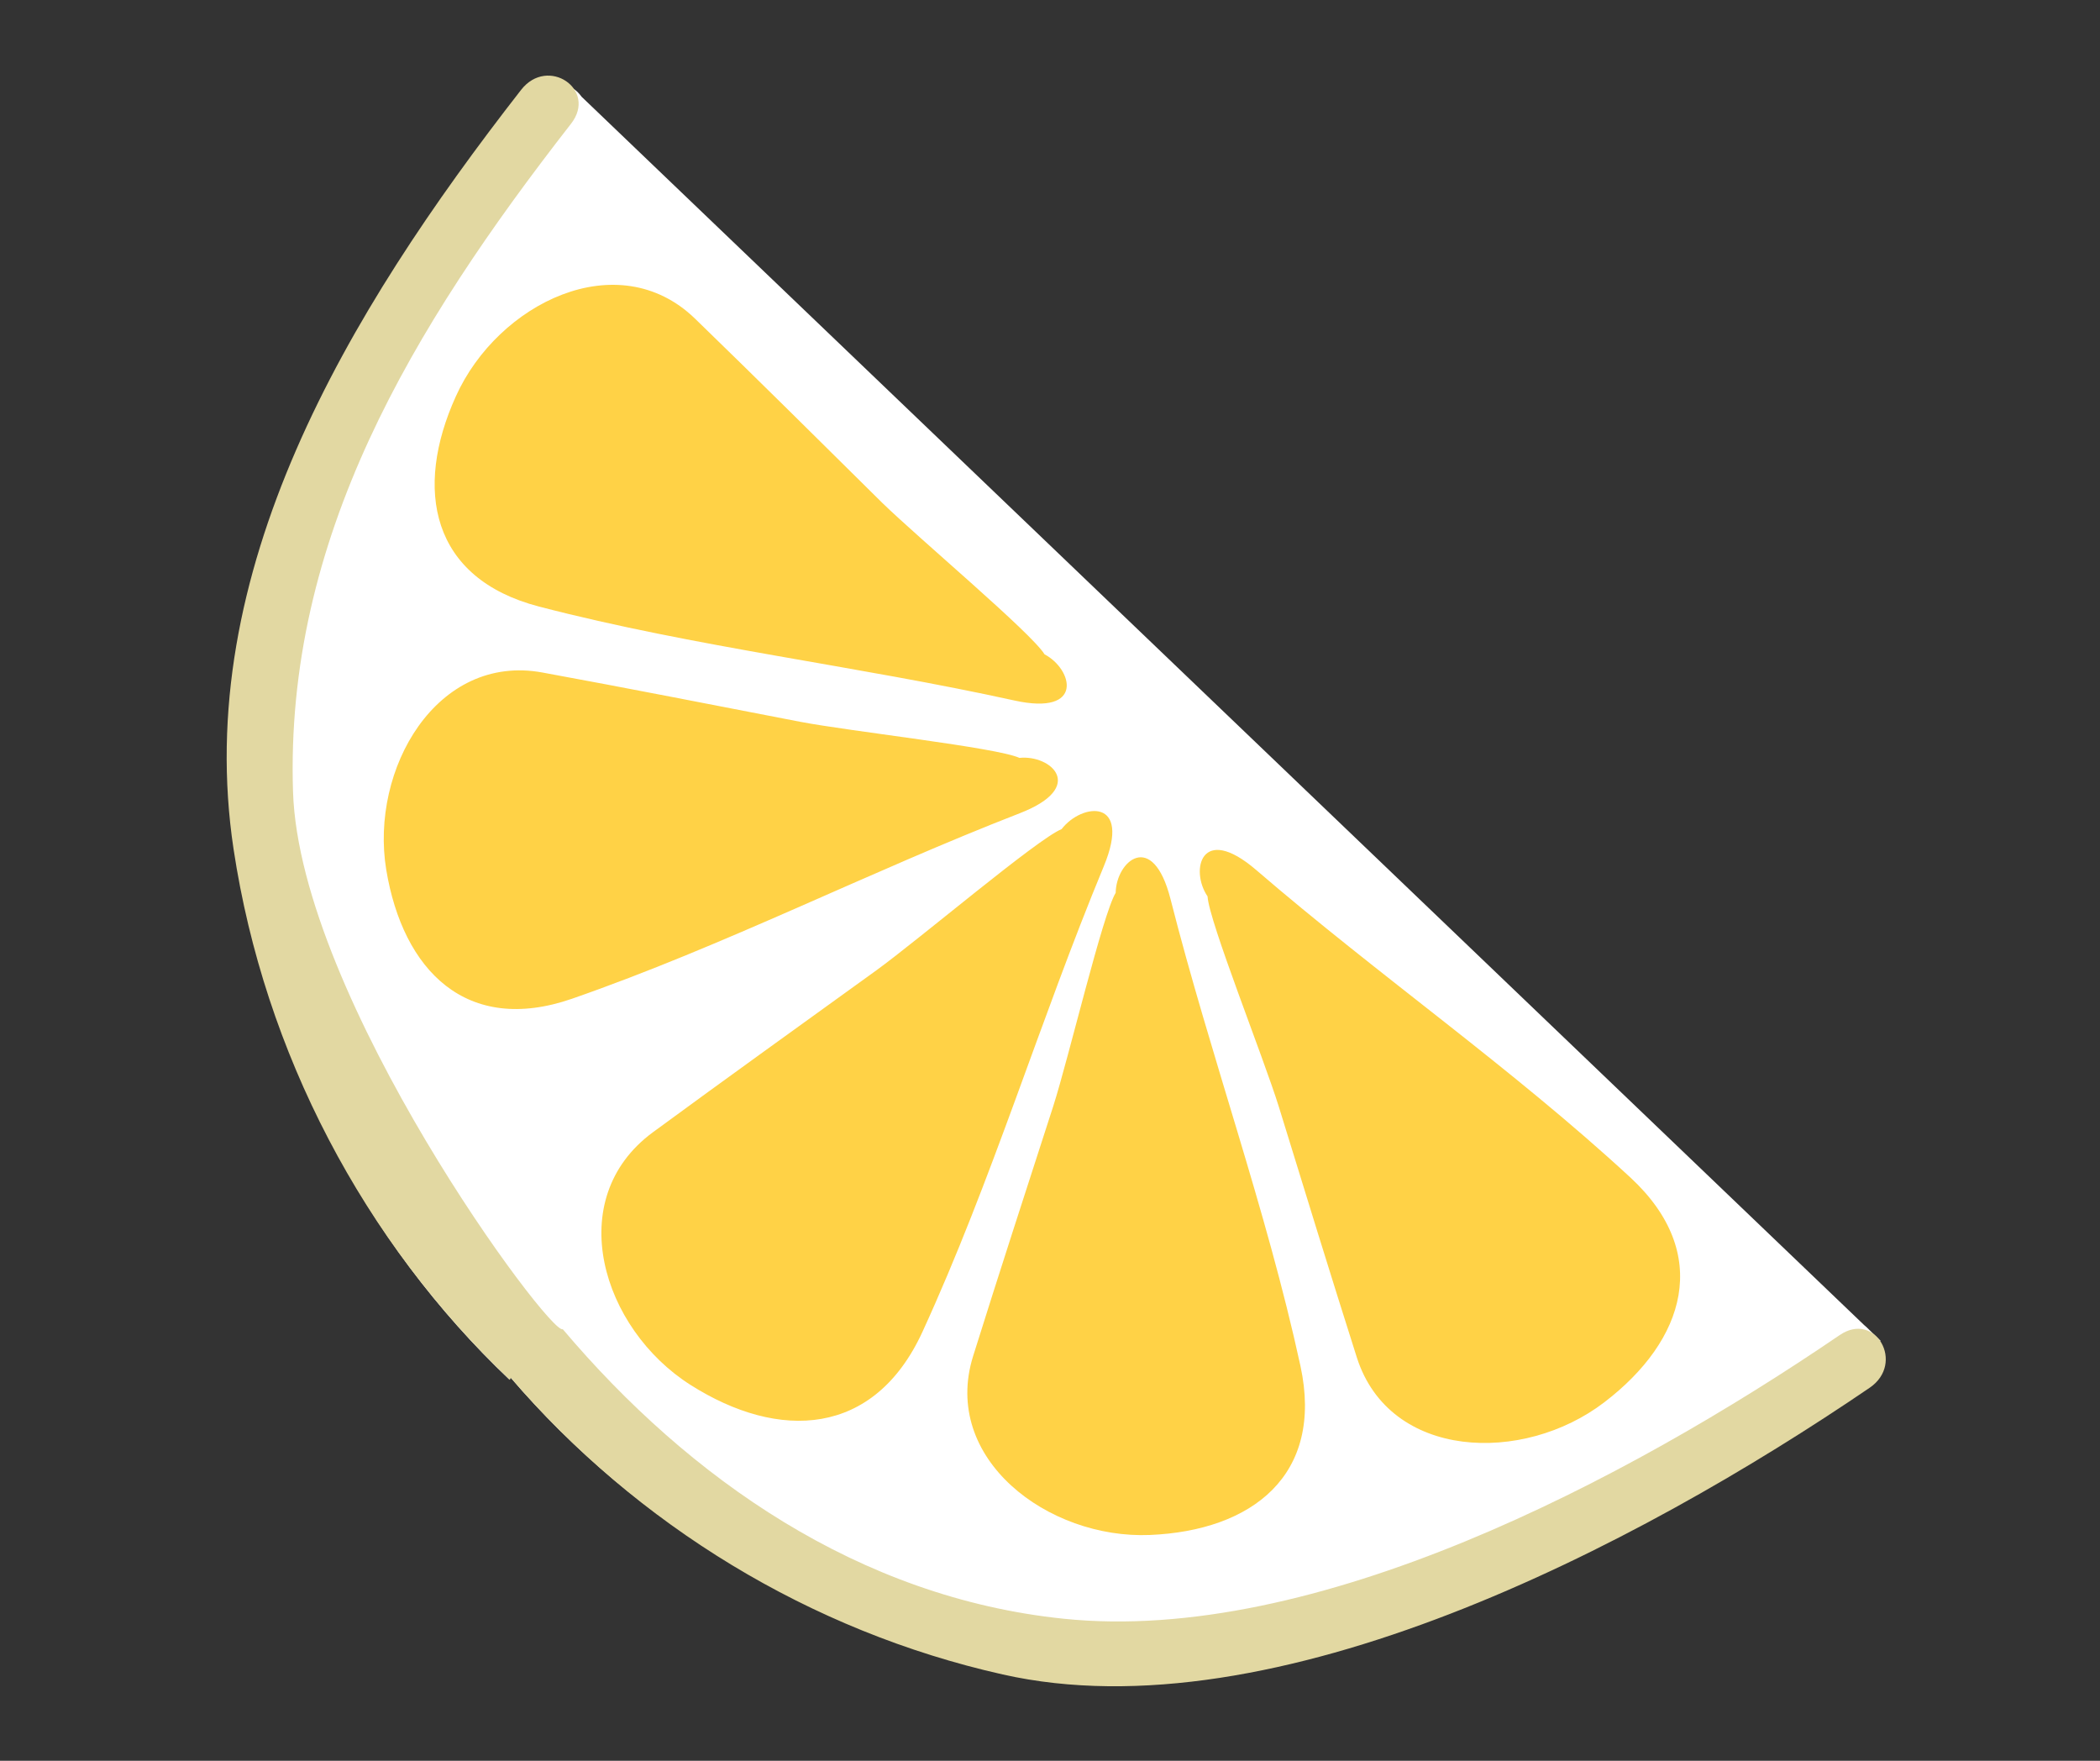 <svg xmlns="http://www.w3.org/2000/svg" xmlns:xlink="http://www.w3.org/1999/xlink" width="940" zoomAndPan="magnify" viewBox="0 0 705 591" height="788" preserveAspectRatio="xMidYMid meet" version="1.0"><rect x="0" y="0" width="705" height="591" fill="#333333" stroke="none"/><defs><clipPath id="6bfd807af7"><path d="M 0.594 0 L 704.402 0 L 704.402 590 L 0.594 590 Z M 0.594 0 " clip-rule="nonzero"/></clipPath><clipPath id="7987f93892"><path d="M 77 27 L 632 27 L 632 564 L 77 564 Z M 77 27 " clip-rule="nonzero"/></clipPath><clipPath id="c80784b22a"><path d="M 574.094 -33.547 L 652.613 552.715 L 122.008 623.781 L 43.484 37.52 Z M 574.094 -33.547 " clip-rule="nonzero"/></clipPath><clipPath id="14e0bf6446"><path d="M 574.094 -33.547 L 652.613 552.715 L 122.008 623.781 L 43.484 37.52 Z M 574.094 -33.547 " clip-rule="nonzero"/></clipPath><clipPath id="89c776effe"><path d="M 128 95 L 565 95 L 565 516 L 128 516 Z M 128 95 " clip-rule="nonzero"/></clipPath><clipPath id="3e483b88d9"><path d="M 574.094 -33.547 L 652.613 552.715 L 122.008 623.781 L 43.484 37.52 Z M 574.094 -33.547 " clip-rule="nonzero"/></clipPath><clipPath id="688ef62b30"><path d="M 574.094 -33.547 L 652.613 552.715 L 122.008 623.781 L 43.484 37.52 Z M 574.094 -33.547 " clip-rule="nonzero"/></clipPath><clipPath id="6e6322a26b"><path d="M 76 25 L 634 25 L 634 566 L 76 566 Z M 76 25 " clip-rule="nonzero"/></clipPath><clipPath id="0cb60188d8"><path d="M 574.094 -33.547 L 652.613 552.715 L 122.008 623.781 L 43.484 37.52 Z M 574.094 -33.547 " clip-rule="nonzero"/></clipPath><clipPath id="fd0cf2cf56"><path d="M 574.094 -33.547 L 652.613 552.715 L 122.008 623.781 L 43.484 37.52 Z M 574.094 -33.547 " clip-rule="nonzero"/></clipPath></defs><g clip-path="url(#6bfd807af7)"><path fill="none" d="M 0.594 0 L 704.406 0 L 704.406 590 L 0.594 590 Z M 0.594 0 " fill-opacity="1" fill-rule="nonzero"/><path fill="none" d="M 0.594 0 L 704.406 0 L 704.406 590 L 0.594 590 Z M 0.594 0 " fill-opacity="1" fill-rule="nonzero"/></g><g clip-path="url(#7987f93892)"><g clip-path="url(#c80784b22a)"><g clip-path="url(#14e0bf6446)"><path fill="#ffffff" d="M 171.348 462.289 C 213.102 511.035 270.727 546.137 334.816 560.172 C 425.152 580.035 546.219 516.457 624.711 462.676 C 629.395 459.477 630.641 454.859 629.809 450.918 C 630.359 450.688 630.863 450.266 631.363 450.066 L 627.344 446.164 C 626.824 445.664 626.363 445.152 625.805 444.742 L 195.258 32.48 C 194.445 31.359 193.473 30.332 192.227 29.59 L 192.109 29.492 L 192.145 29.559 C 187.926 27.023 181.867 27.207 177.574 32.719 C 118.824 107.84 66.625 194.559 80.027 286.613 C 89.84 354.574 122.641 417.211 170.992 463.035 C 171.141 462.746 171.262 462.566 171.348 462.289 Z M 171.348 462.289 " fill-opacity="1" fill-rule="nonzero"/></g></g></g><g clip-path="url(#89c776effe)"><g clip-path="url(#3e483b88d9)"><g clip-path="url(#688ef62b30)"><path fill="#ffd246" d="M 231.812 464.84 C 202.078 445.969 188.711 402.496 219.168 380.055 C 243.809 361.969 269.188 343.758 294.184 325.707 C 308.871 315.047 348.199 281.625 356.398 278.285 C 363.145 269.504 380.145 267.641 370.555 290.777 C 349.027 342.688 333.102 396 309.664 447.066 C 293.453 482.273 261.551 483.707 231.812 464.84 Z M 342.438 272.926 C 364.973 264.129 352.77 253.266 342.246 254.383 C 334.578 250.879 285.668 245.516 268.672 242.273 C 239.859 236.715 210.734 230.965 182.086 225.723 C 146.637 219.23 124.137 258.117 129.664 291.91 C 135.27 325.746 156.629 347.484 192.043 335.219 C 243.402 317.355 291.609 292.652 342.438 272.926 Z M 436.586 458.5 C 425.035 405.402 406.383 354.562 392.953 301.746 C 386.965 278.309 374.699 289.062 374.551 299.668 C 370.164 306.867 358.871 354.738 353.609 371.227 C 344.59 399.141 335.375 427.41 326.68 455.199 C 315.957 489.562 351.793 516.633 386.043 515.207 C 420.312 513.766 444.504 495.164 436.586 458.5 Z M 405.391 300.867 C 405.879 309.234 424.184 354.953 429.316 371.457 C 437.969 399.516 446.684 427.879 455.52 455.664 C 466.52 489.988 511.352 491.523 538.559 470.691 C 565.832 449.883 574.855 420.746 547.387 395.262 C 507.414 358.348 462.945 327.52 421.648 291.945 C 403.23 276.195 399.434 292.113 405.391 300.867 Z M 350.68 219.633 C 346.277 212.441 308.586 180.848 296.164 168.758 C 275.332 148.137 254.242 127.223 233.301 106.922 C 207.434 81.93 167.145 101.746 153.043 133.016 C 138.883 164.223 144.656 194.137 180.949 203.586 C 233.59 217.273 287.371 223.406 340.566 235.125 C 364.242 240.32 360.074 224.539 350.68 219.633 Z M 350.68 219.633 " fill-opacity="1" fill-rule="nonzero"/></g></g></g><g clip-path="url(#6e6322a26b)"><g clip-path="url(#0cb60188d8)"><g clip-path="url(#fd0cf2cf56)"><path fill="#e2d8a2" d="M 171.484 462.457 C 171.387 462.707 171.254 462.883 171.168 463.16 C 122.184 416.742 88.785 353.488 78.422 285.078 C 64.367 192.281 116.285 105.387 174.938 30.164 C 183.891 18.668 200.656 30.066 191.703 41.531 C 138.16 110.219 95.602 180.922 98.375 265.816 C 100.652 335.133 184.832 448.602 188.918 446.125 C 231.383 496.34 288.488 536.262 357.137 543.328 C 441.141 552.016 545.691 497.125 617.605 448.121 C 629.594 439.914 639.684 457.57 627.699 465.777 C 549.027 519.363 427.695 582.543 336.609 562.02 C 272.012 547.531 213.809 511.789 171.484 462.457 Z M 171.484 462.457 " fill-opacity="1" fill-rule="nonzero"/></g></g></g></svg>
